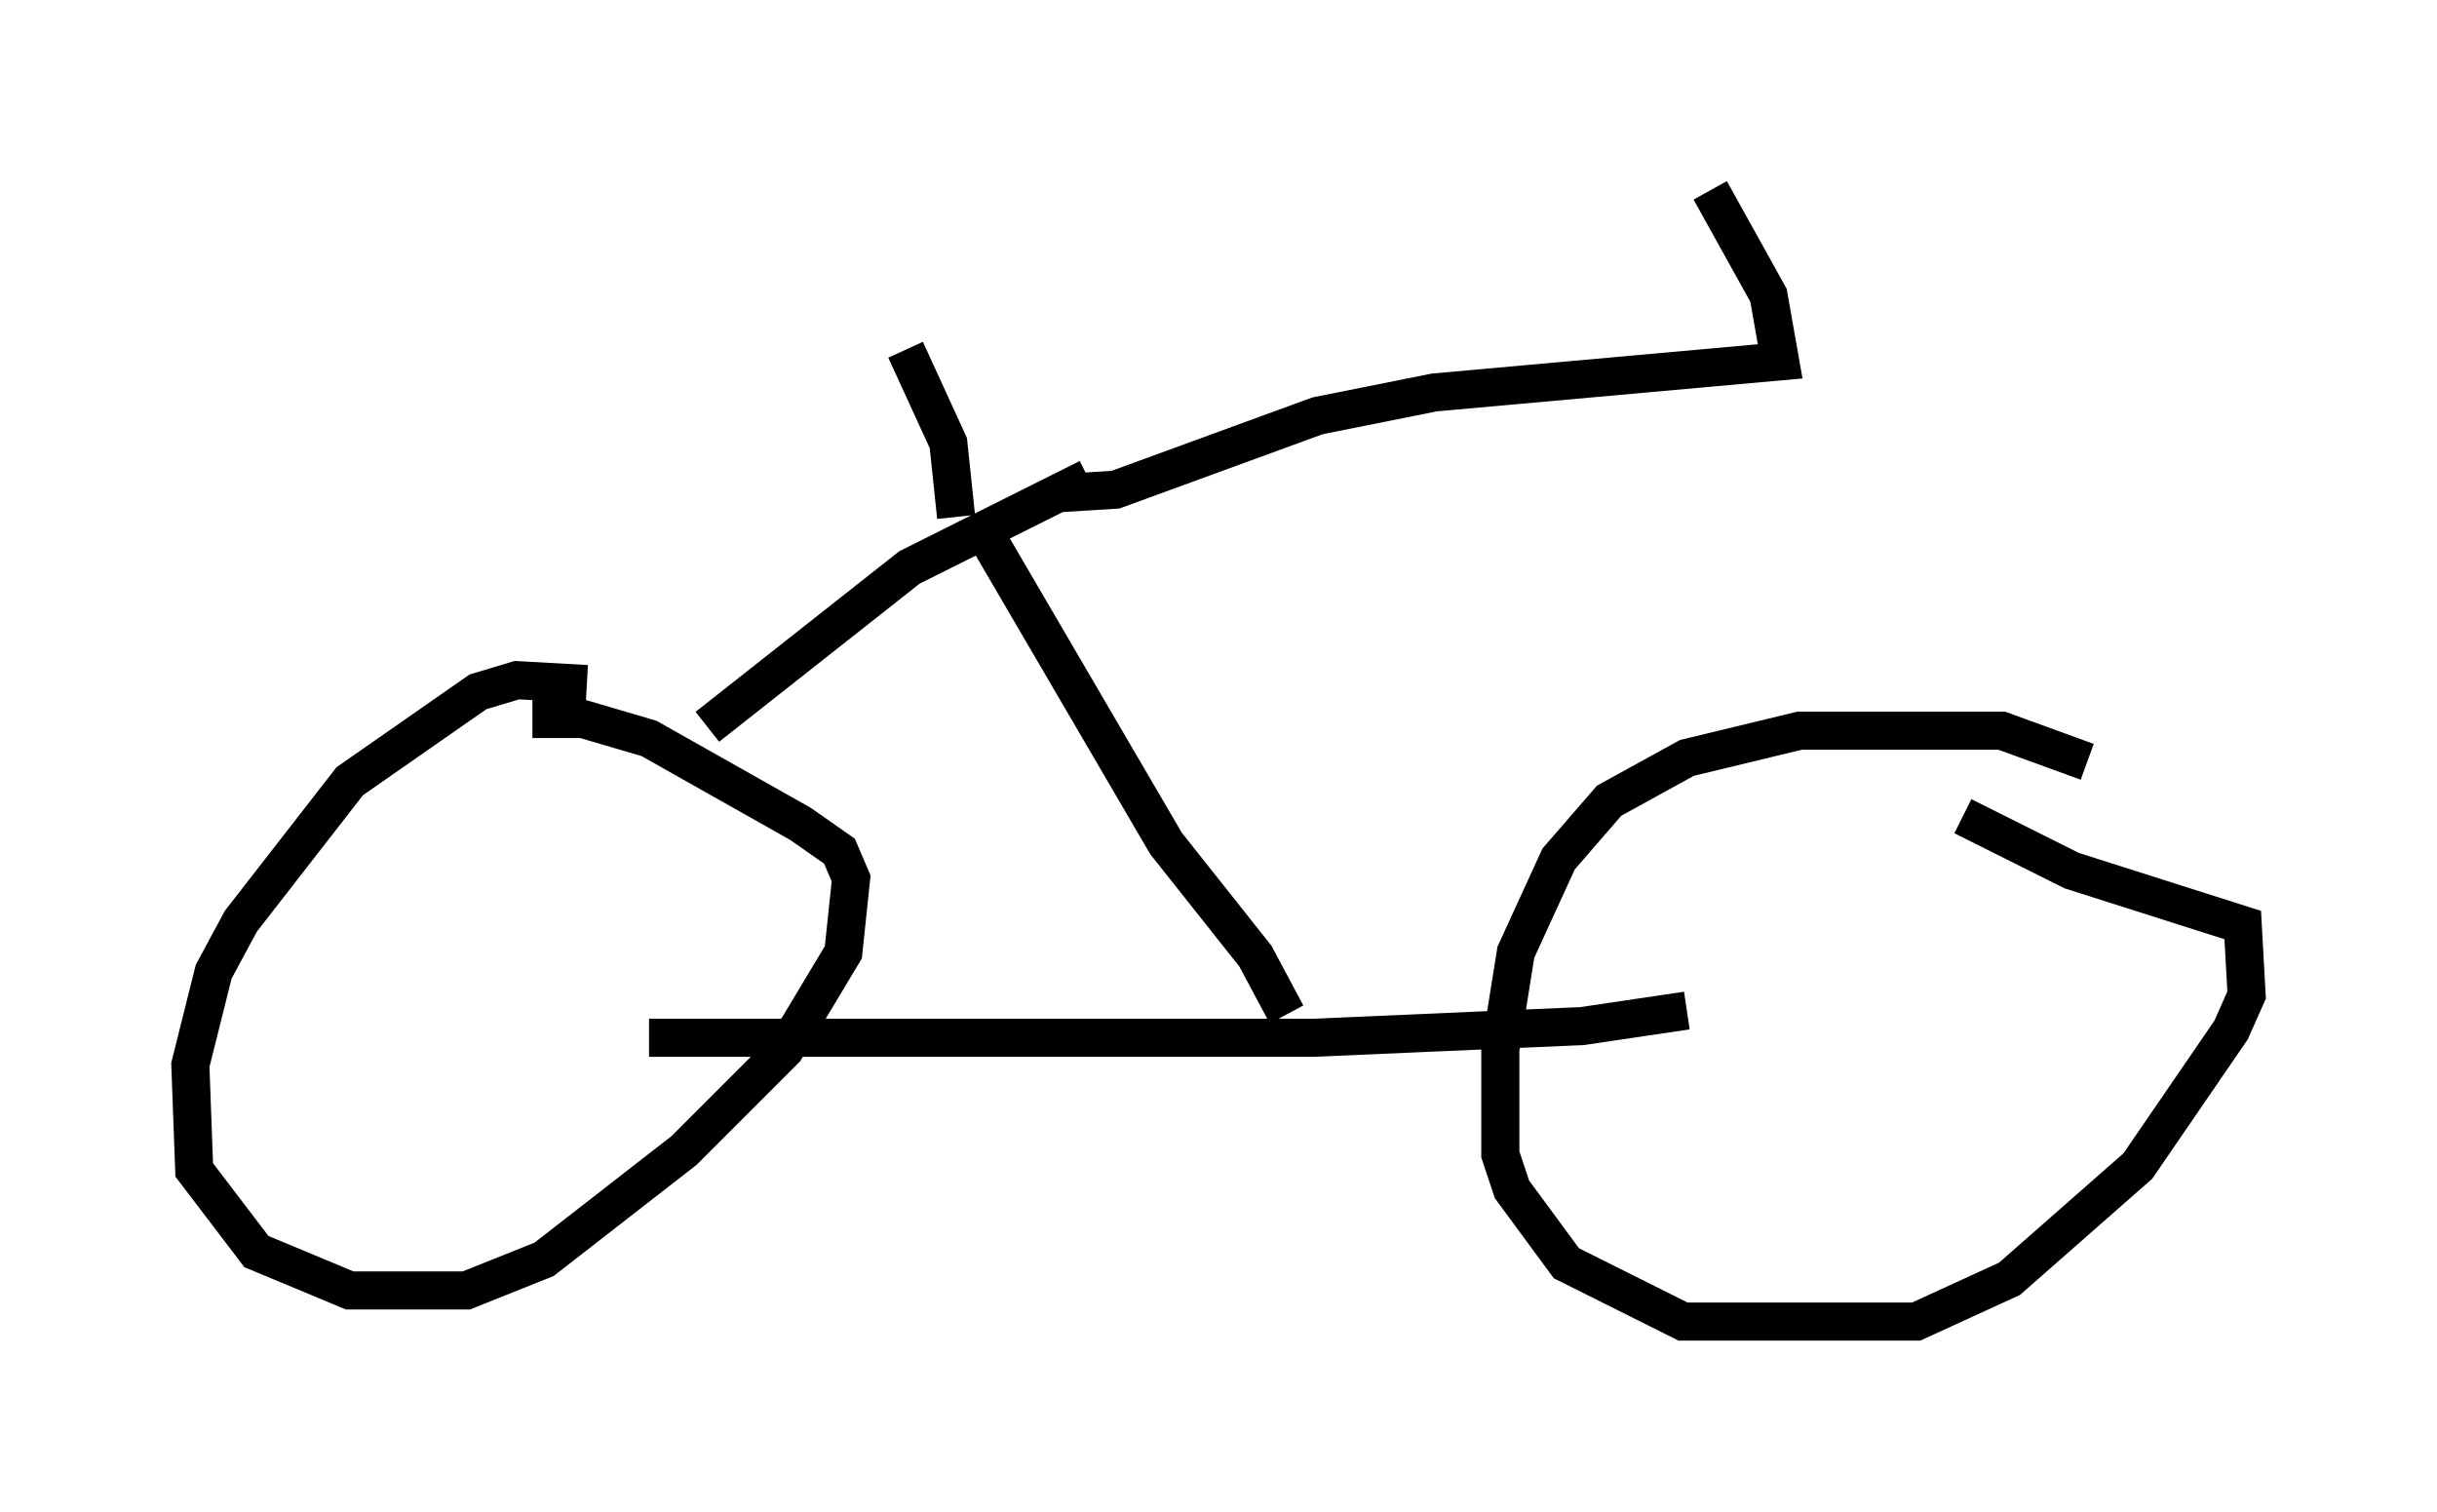 <?xml version="1.0" encoding="utf-8" ?>
<svg baseProfile="full" height="39.707" version="1.1" width="64.003" xmlns="http://www.w3.org/2000/svg" xmlns:ev="http://www.w3.org/2001/xml-events" xmlns:xlink="http://www.w3.org/1999/xlink"><defs /><rect fill="white" height="39.707" width="64.003" x="0" y="0" /><path d="M56.348, 21.946 m-1.531, -1.94 l-2.246, -0.817 -5.308, 0.0 l-2.96, 0.715 -2.042, 1.123 l-1.327, 1.531 -1.123, 2.45 l-0.408, 2.552 0.0, 2.756 l0.306, 0.919 1.429, 1.94 l3.063, 1.531 6.125, 0.0 l2.45, -1.123 3.369, -2.96 l2.45, -3.573 0.408, -0.919 l-0.102, -1.838 -4.492, -1.429 l-2.858, -1.429 m-36.138, -3.471 l-1.838, -0.102 -1.021, 0.306 l-3.369, 2.348 -2.858, 3.675 l-0.715, 1.327 -0.613, 2.45 l0.102, 2.756 1.633, 2.144 l2.45, 1.021 3.063, 0.0 l2.042, -0.817 3.675, -2.858 l2.654, -2.654 1.531, -2.552 l0.204, -1.94 -0.306, -0.715 l-1.021, -0.715 -3.981, -2.246 l-1.735, -0.51 -1.327, 0.0 m3.063, 8.371 l17.456, 0.0 7.044, -0.306 l2.756, -0.408 m-18.273, -12.25 l4.594, 7.861 2.348, 2.96 l0.817, 1.531 m-15.211, -7.554 l5.308, -4.185 4.696, -2.348 m-3.471, 1.021 l-0.204, -1.94 -1.123, -2.45 m3.879, 3.777 l1.633, -0.102 5.308, -1.94 l3.063, -0.613 9.086, -0.817 l-0.306, -1.735 -1.531, -2.756 " fill="none" stroke="black" stroke-width="1" /></svg>